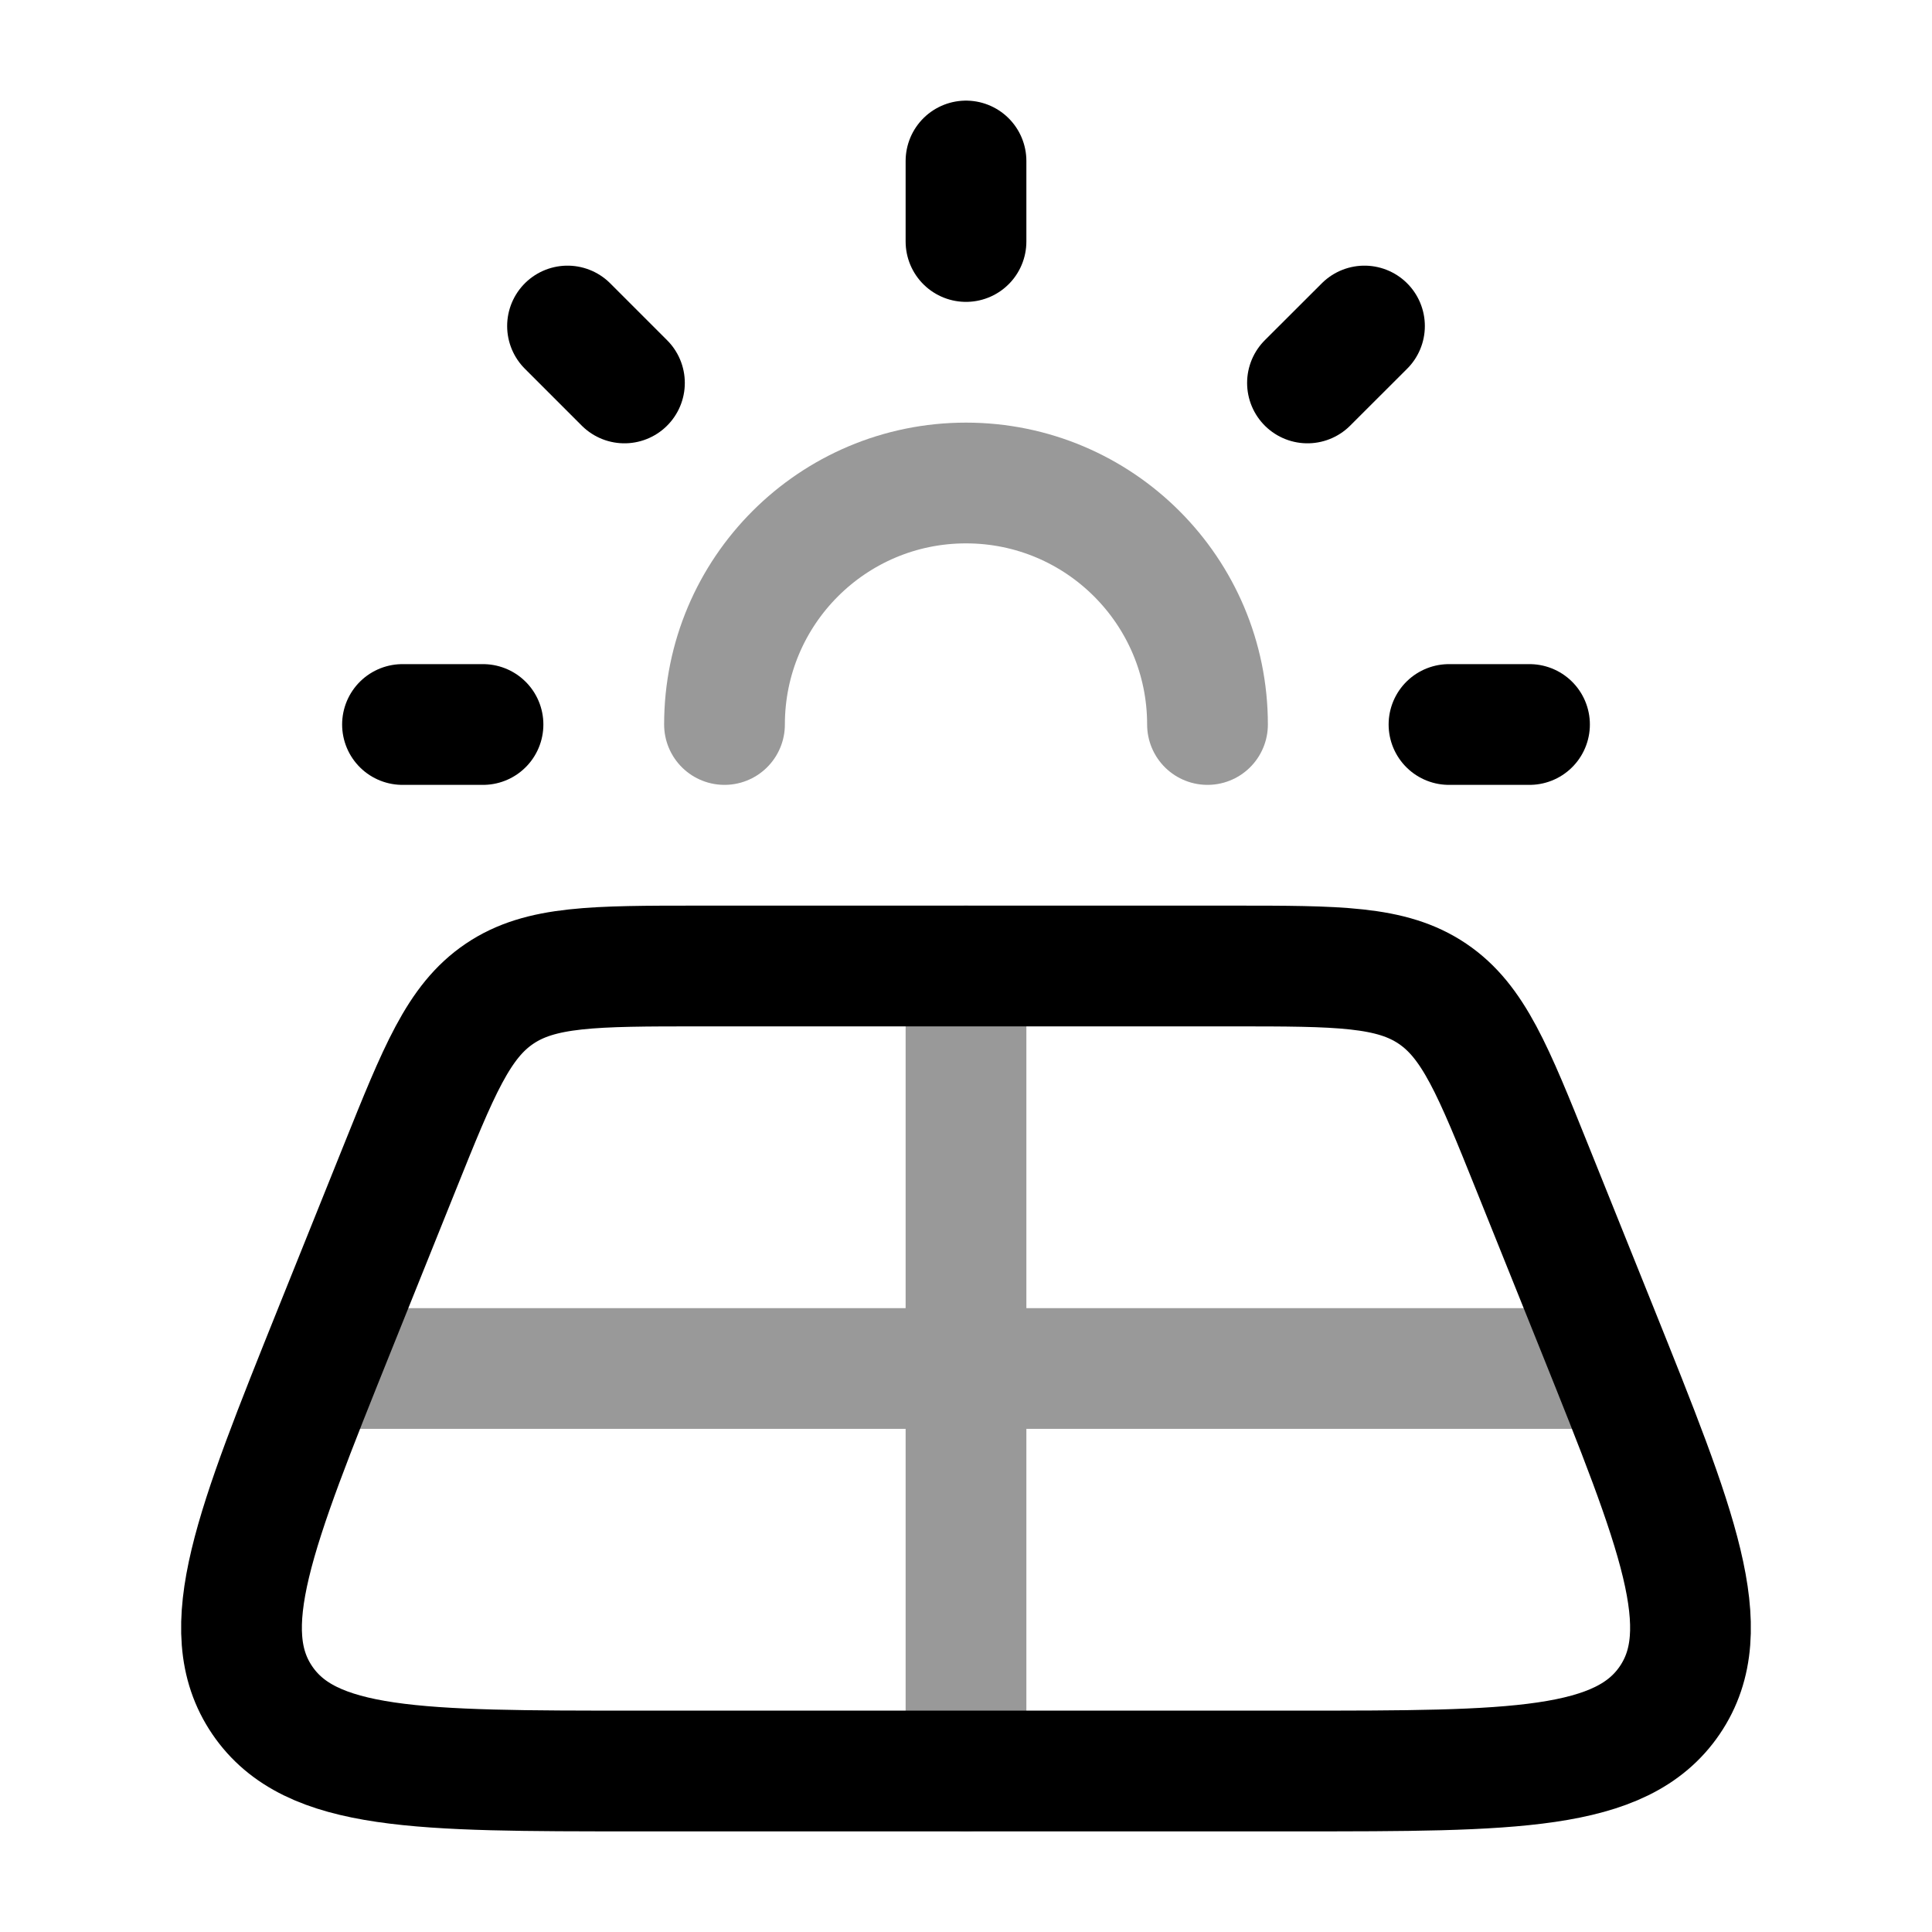 <svg width="24" height="24" viewBox="0 0 24 24" fill="none" xmlns="http://www.w3.org/2000/svg">
<path opacity="0.4" d="M9 9C9 7.343 10.343 6 12 6C13.657 6 15 7.343 15 9" stroke="currentColor" stroke-width="1.5" stroke-linecap="round"/>
<path d="M15.307 12H8.693C7.375 12 6.716 12 6.206 12.344C5.696 12.688 5.451 13.297 4.962 14.514L4.158 16.514C3.16 19 2.66 20.242 3.258 21.121C3.856 22 5.2 22 7.889 22H16.111C18.8 22 20.144 22 20.742 21.121C21.34 20.242 20.84 19 19.842 16.514L19.038 14.514C18.549 13.297 18.304 12.688 17.794 12.344C17.284 12 16.625 12 15.307 12Z" stroke="currentColor" stroke-width="1.5" stroke-linecap="round" stroke-linejoin="round"/>
<path opacity="0.4" d="M12 12V22M20 17H4" stroke="currentColor" stroke-width="1.5" stroke-linecap="round" stroke-linejoin="round"/>
<path d="M12 3V2" stroke="currentColor" stroke-width="1.5" stroke-linecap="round" stroke-linejoin="round"/>
<path d="M18 9H19" stroke="currentColor" stroke-width="1.5" stroke-linecap="round" stroke-linejoin="round"/>
<path d="M5 9H6" stroke="currentColor" stroke-width="1.5" stroke-linecap="round" stroke-linejoin="round"/>
<path d="M16.242 4.757L16.95 4.05" stroke="currentColor" stroke-width="1.5" stroke-linecap="round" stroke-linejoin="round"/>
<path d="M7.05 4.05L7.757 4.757" stroke="currentColor" stroke-width="1.5" stroke-linecap="round" stroke-linejoin="round"/>
</svg>

